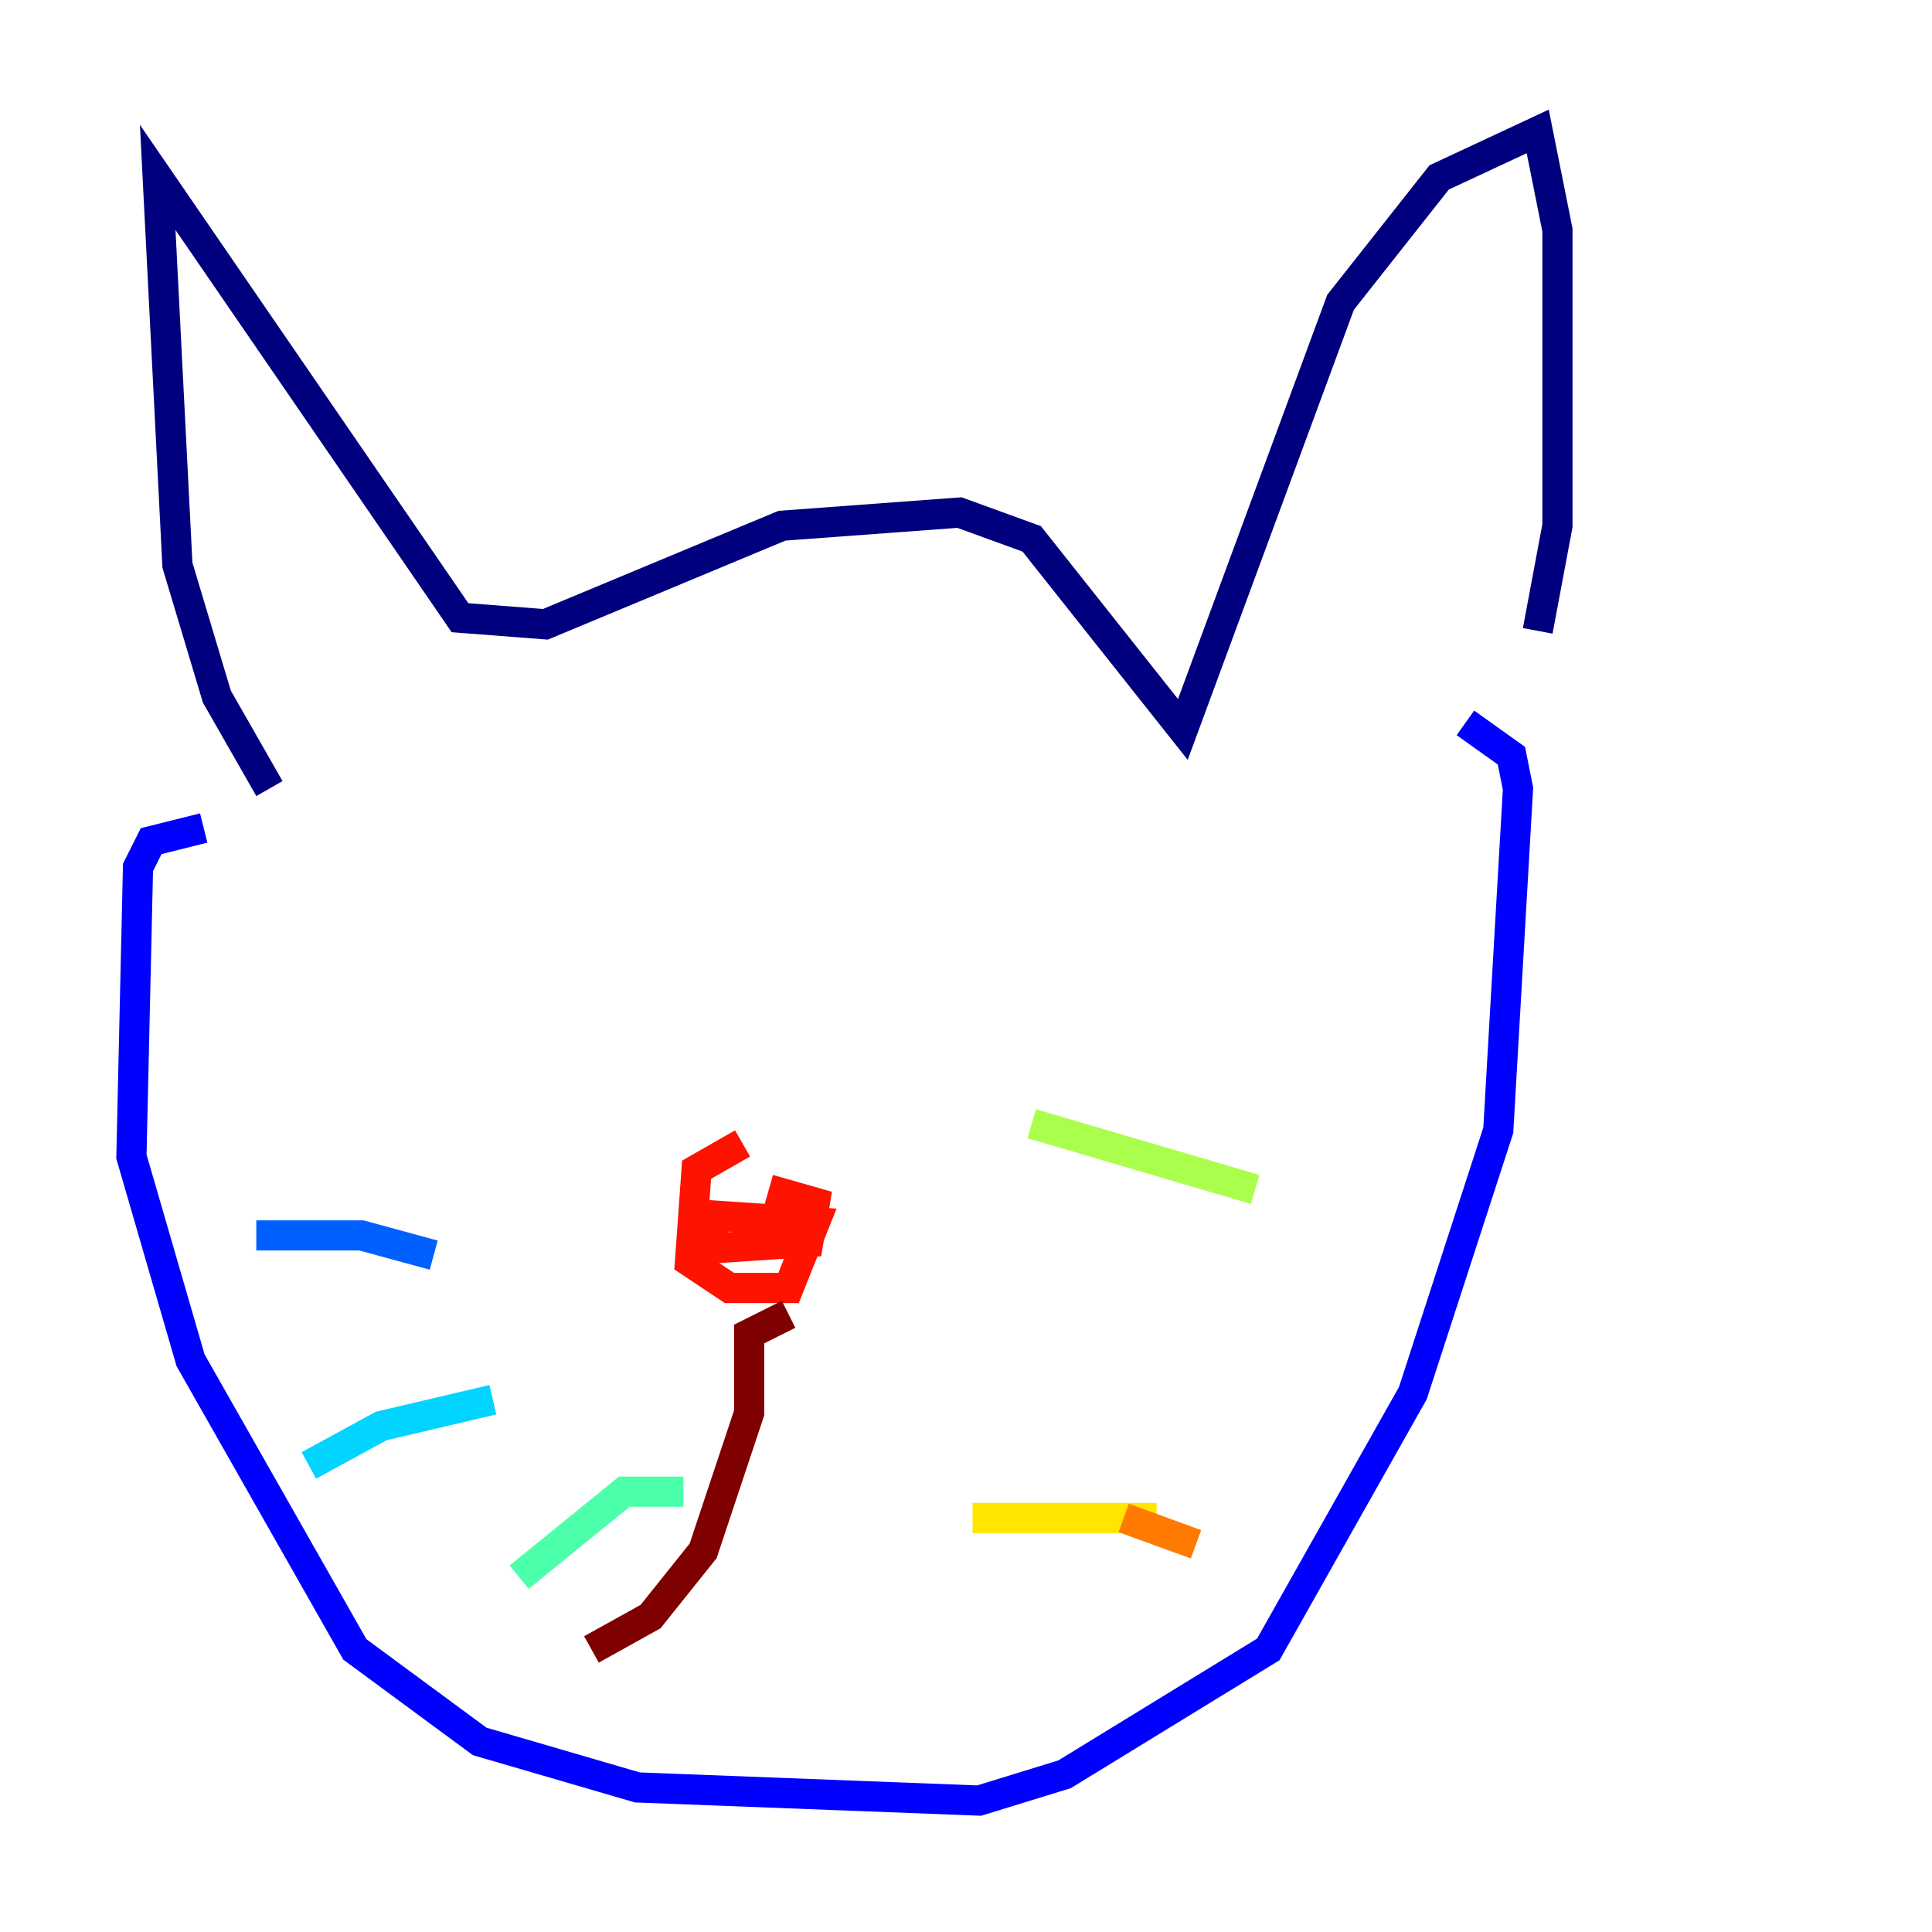 <?xml version="1.0" encoding="utf-8" ?>
<svg baseProfile="tiny" height="128" version="1.2" viewBox="0,0,128,128" width="128" xmlns="http://www.w3.org/2000/svg" xmlns:ev="http://www.w3.org/2001/xml-events" xmlns:xlink="http://www.w3.org/1999/xlink"><defs /><polyline fill="none" points="17.85,52.245 14.367,46.15 11.755,37.442 10.449,11.755 30.476,40.925 36.136,41.361 51.809,34.83 63.565,33.959 68.354,35.701 78.367,48.327 88.816,20.027 95.347,11.755 101.878,8.707 103.184,15.238 103.184,34.83 101.878,41.796" stroke="#00007f" stroke-width="2" /><polyline fill="none" points="13.497,54.857 10.014,55.728 9.143,57.469 8.707,76.626 12.626,90.122 23.51,109.279 31.782,115.374 42.231,118.422 64.871,119.293 70.531,117.551 84.027,109.279 93.605,92.299 99.265,74.884 100.571,52.245 100.136,50.068 97.088,47.891" stroke="#0000fe" stroke-width="2" /><polyline fill="none" points="28.735,83.156 23.946,81.85 16.98,81.85" stroke="#0060ff" stroke-width="2" /><polyline fill="none" points="32.653,92.735 25.252,94.476 20.463,97.088" stroke="#00d4ff" stroke-width="2" /><polyline fill="none" points="45.279,98.83 41.361,98.83 34.395,104.49" stroke="#4cffaa" stroke-width="2" /><polyline fill="none" points="68.354,74.449 83.156,78.803" stroke="#aaff4c" stroke-width="2" /><polyline fill="none" points="64.435,100.571 76.626,100.571" stroke="#ffe500" stroke-width="2" /><polyline fill="none" points="74.449,100.571 79.238,102.313" stroke="#ff7a00" stroke-width="2" /><polyline fill="none" points="49.197,75.755 46.15,77.497 45.714,83.592 48.327,85.333 52.245,85.333 53.986,80.98 47.456,80.544 47.02,82.721 53.551,82.286 53.986,79.674 50.939,78.803" stroke="#fe1200" stroke-width="2" /><polyline fill="none" points="52.245,87.075 49.633,88.381 49.633,93.605 46.585,102.748 43.102,107.102 39.184,109.279" stroke="#7f0000" stroke-width="2" /></svg>